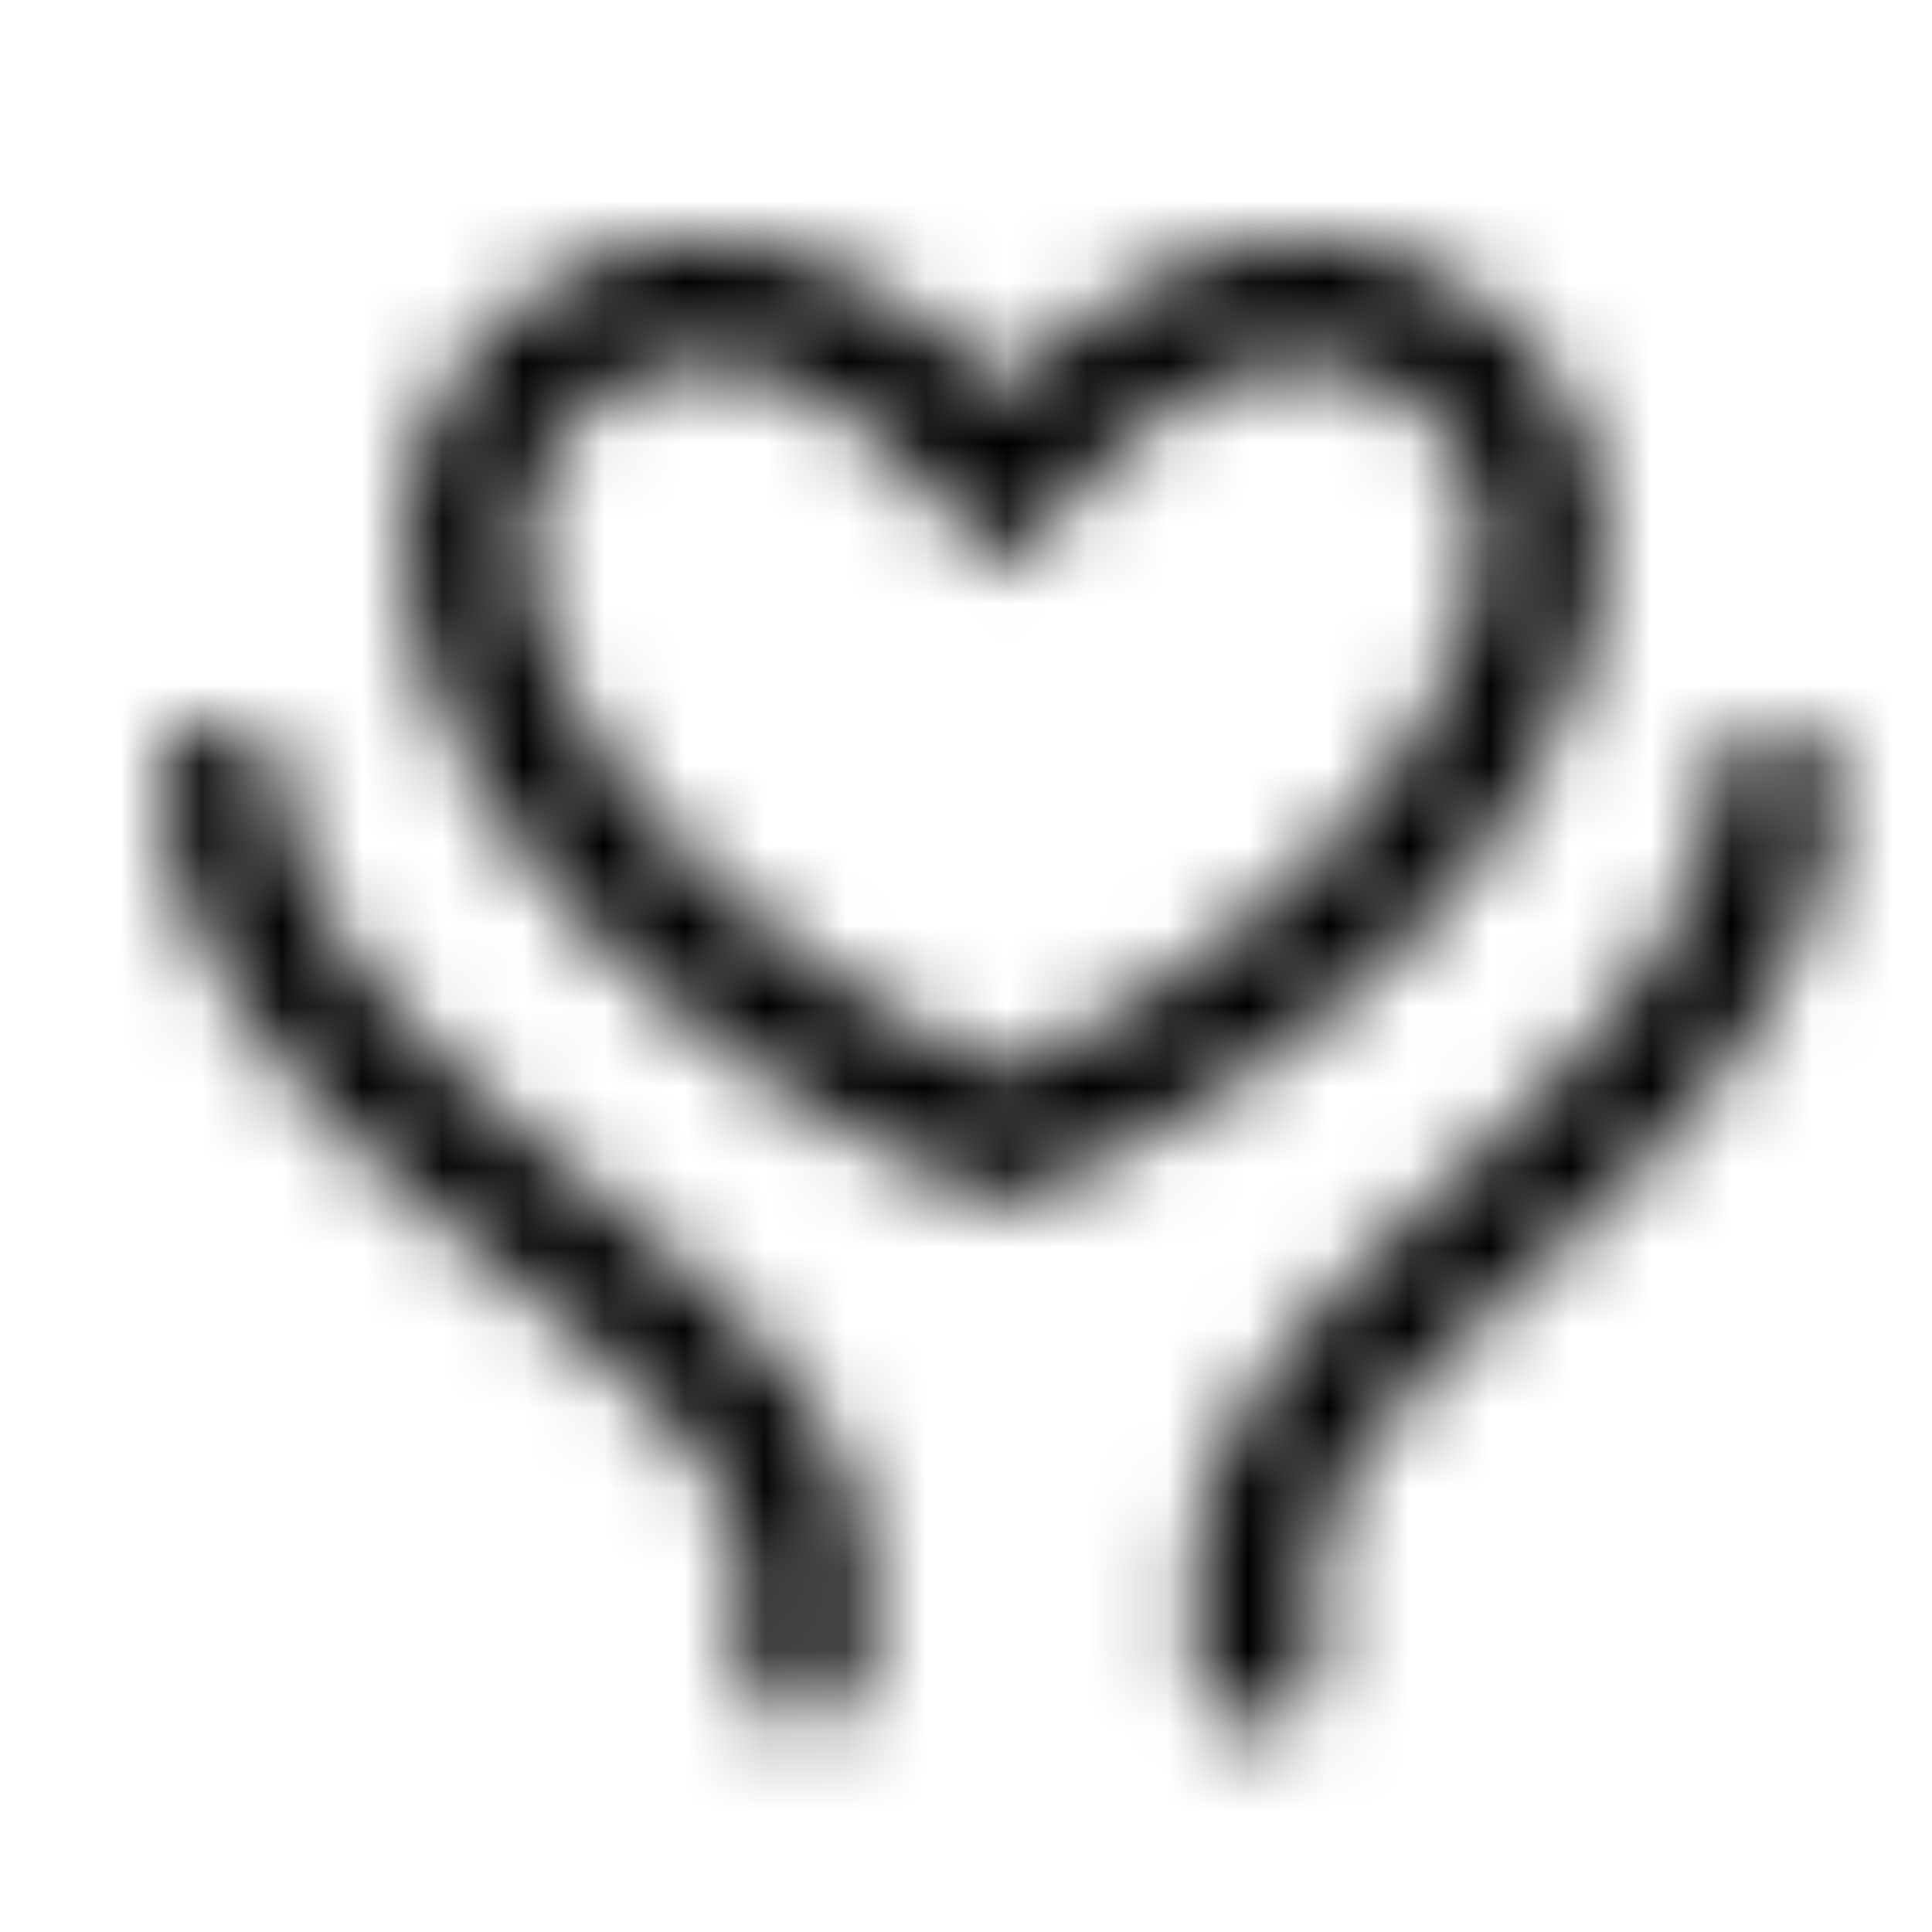 <svg xmlns="http://www.w3.org/2000/svg" fill="none" viewBox="0 0 24 24" class="Icon Icon-seguridad-social"><mask id="opo-mask-36452936" width="21" height="19" x="2" y="3" maskUnits="userSpaceOnUse" style="mask-type:alpha"><path fill="currentColor" fill-rule="evenodd" d="M18.415 3.766A3.63 3.63 0 0 0 16.23 3c-1.22 0-2.292.62-3.043 1.231a7 7 0 0 0-.712.664 7 7 0 0 0-.712-.664C11.012 3.621 9.938 3 8.719 3a3.63 3.63 0 0 0-2.186.766 3.64 3.64 0 0 0-1.438 3.5c.333 2.863 3.149 5.87 7.165 7.616.138.053.29.053.428 0 4.016-1.746 6.832-4.753 7.165-7.616a3.64 3.64 0 0 0-1.438-3.5m-5.941 9.568c3.562-1.66 5.654-4.22 5.889-6.241l.003-.031.005-.031a2.14 2.14 0 0 0-.844-2.056l-.017-.012-.017-.013a2.13 2.13 0 0 0-1.273-.45c-1.03.005-2.057.783-2.65 1.418l-1.096 1.176-1.097-1.176c-.592-.635-1.618-1.413-2.649-1.418a2.13 2.13 0 0 0-1.273.45l-.017.013-.017.012a2.14 2.14 0 0 0-.845 2.056l.005.03.004.032c.235 2.022 2.327 4.58 5.889 6.24M2.675 9.004a.75.75 0 0 1 .821.671c.19 1.898 1.725 3.315 3.527 4.817l.263.22c.777.646 1.582 1.314 2.203 2.014.696.784 1.258 1.71 1.258 2.824v1.1a.75.75 0 0 1-1.5 0v-1.1c0-.579-.287-1.16-.88-1.828-.54-.609-1.253-1.202-2.05-1.865l-.255-.213c-1.71-1.426-3.798-3.217-4.058-5.82a.75.75 0 0 1 .671-.82m19.434.048a.75.75 0 0 1 .689.807c-.2 2.531-2.053 4.323-3.587 5.768l-.212.199c-.718.675-1.361 1.279-1.848 1.898-.527.67-.798 1.268-.798 1.876v1.1a.75.75 0 1 1-1.5 0v-1.1c0-1.085.492-2.007 1.12-2.804.56-.713 1.288-1.396 1.988-2.053l.221-.208c1.603-1.51 2.973-2.925 3.12-4.794a.75.75 0 0 1 .807-.689" clip-rule="evenodd"/></mask><g mask="url(#opo-mask-36452936)"><path fill="currentColor" d="M0 0h24v24H0z"/></g></svg>